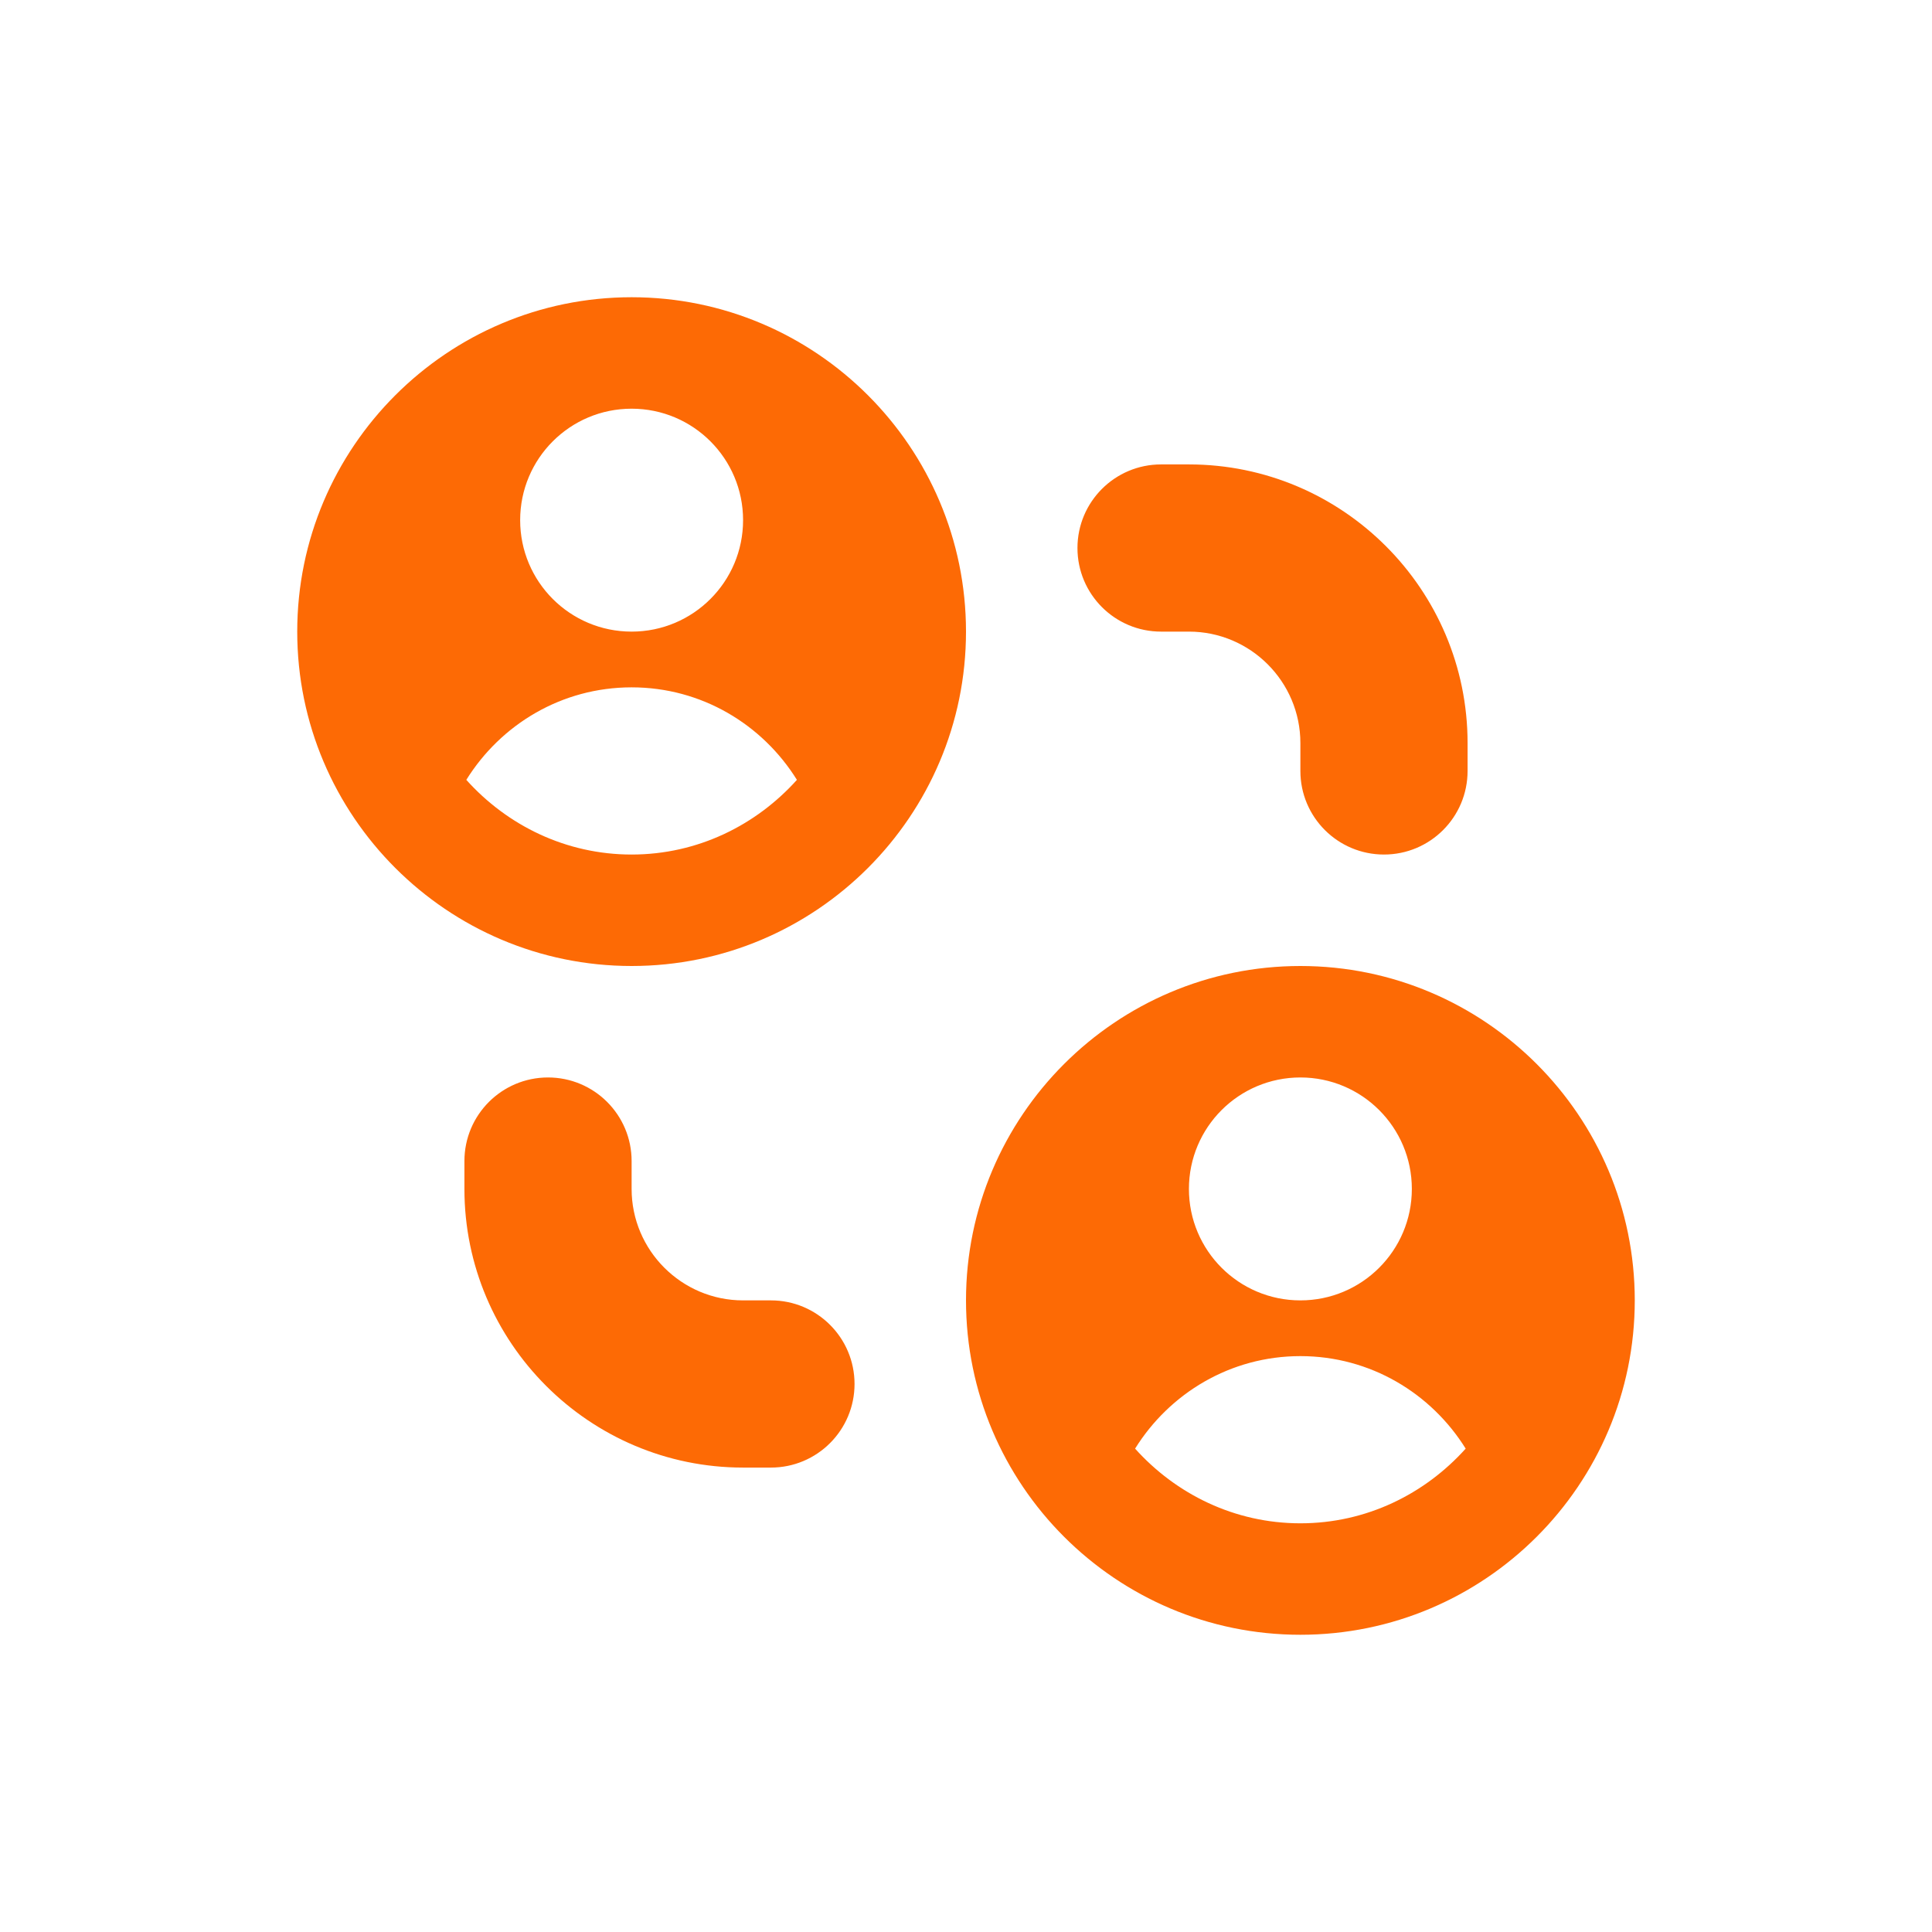 <svg width="52" height="52" viewBox="0 0 52 52" fill="none" xmlns="http://www.w3.org/2000/svg">
<path d="M17 8C12.037 8 8 12.037 8 17C8 21.963 12.037 26 17 26C21.963 26 26 21.963 26 17C26 12.037 21.963 8 17 8ZM17 11C18.657 11 20 12.342 20 14C20 15.658 18.657 17 17 17C15.342 17 14 15.658 14 14C14 12.342 15.342 11 17 11ZM17 23C15.229 23 13.65 22.214 12.551 20.99C13.478 19.5 15.116 18.5 17 18.5C18.884 18.5 20.522 19.5 21.449 20.99C20.349 22.214 18.773 23 17 23ZM35 26C30.037 26 26 30.037 26 35C26 39.964 30.037 44 35 44C39.964 44 44 39.964 44 35C44 30.037 39.964 26 35 26ZM35 29C36.657 29 38 30.343 38 32C38 33.657 36.657 35 35 35C33.343 35 32 33.657 32 32C32 30.343 33.343 29 35 29ZM35 41C33.228 41 31.651 40.214 30.551 38.99C31.478 37.501 33.116 36.5 35 36.5C36.884 36.5 38.522 37.501 39.449 38.99C38.349 40.214 36.773 41 35 41ZM29 14.75C29 13.507 30.008 12.5 31.25 12.5H32C36.136 12.5 39.5 15.864 39.5 20V20.75C39.5 21.994 38.492 23 37.25 23C36.008 23 35 21.994 35 20.75V20C35 18.346 33.654 17 32 17H31.25C30.008 17 29 15.993 29 14.75ZM23 37.25C23 38.493 21.992 39.5 20.75 39.5H20C15.864 39.5 12.5 36.136 12.5 32V31.25C12.5 30.006 13.508 29 14.75 29C15.992 29 17 30.006 17 31.25V32C17 33.654 18.346 35 20 35H20.75C21.992 35 23 36.007 23 37.25Z" fill="#FD6A05"/>
</svg>
